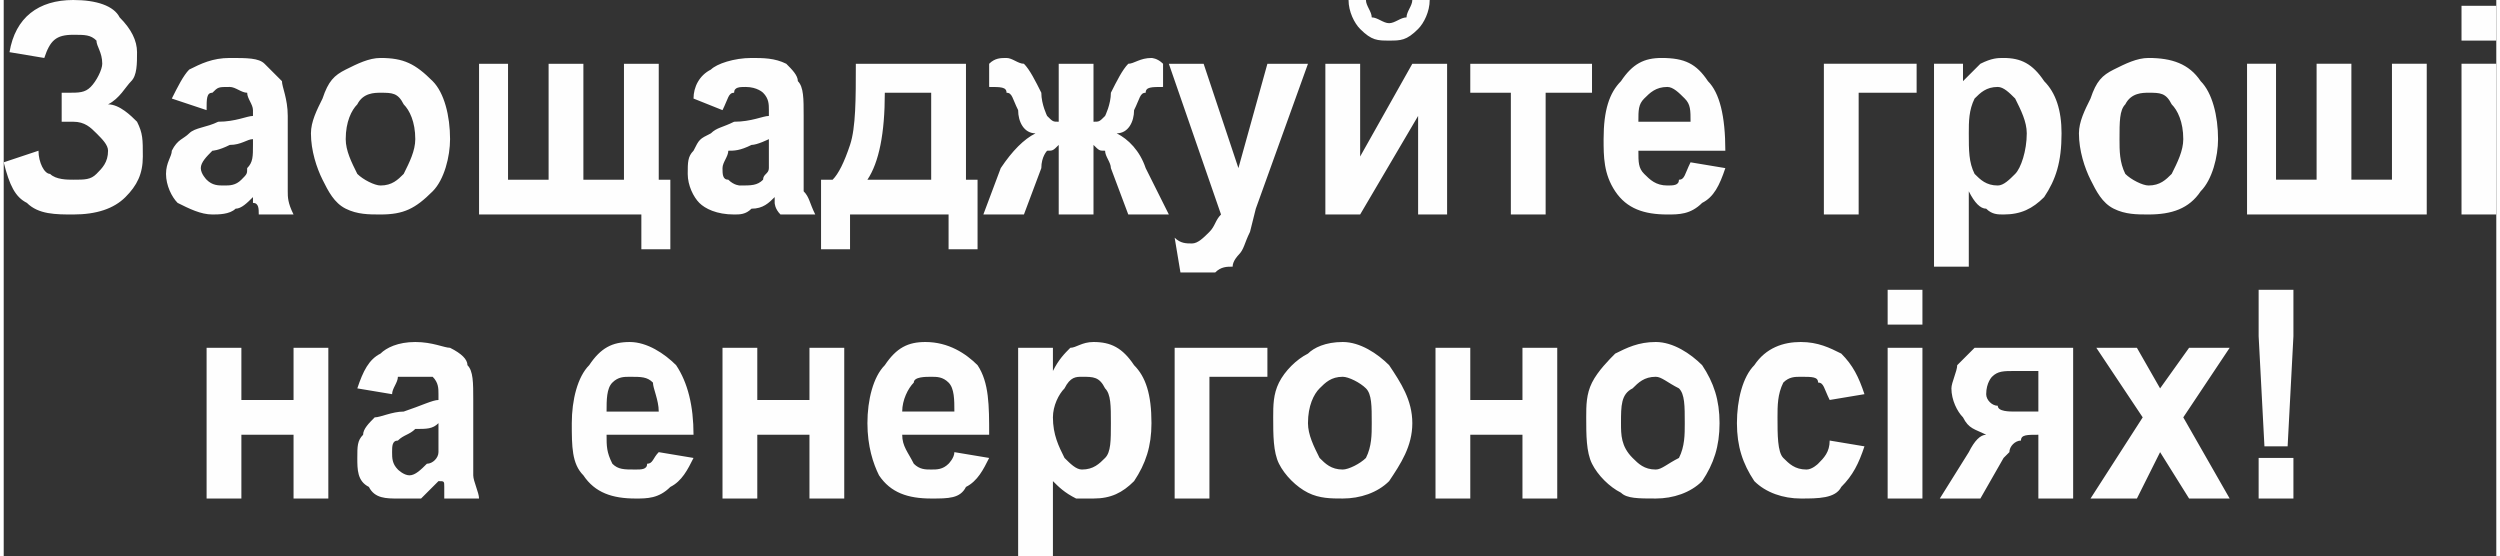 <?xml version="1.0" encoding="UTF-8"?>
<!DOCTYPE svg PUBLIC "-//W3C//DTD SVG 1.1//EN" "http://www.w3.org/Graphics/SVG/1.1/DTD/svg11.dtd">
<!-- Creator: CorelDRAW X7 -->
<svg xmlns="http://www.w3.org/2000/svg" xml:space="preserve" width="24.255mm" height="5.399mm" version="1.1" style="shape-rendering:geometricPrecision; text-rendering:geometricPrecision; image-rendering:optimizeQuality; fill-rule:evenodd; clip-rule:evenodd"
viewBox="0 0 430 96"
 xmlns:xlink="http://www.w3.org/1999/xlink">
 <rect x="0" y="0" width="430" height="96" fill="#333333" stroke="none"/>
 <defs>
  <style type="text/css">
   <![CDATA[
    .fil0 {fill:#FEFEFE;fill-rule:nonzero}
   ]]>
  </style>
 </defs>
 <g id="Слой_x0020_1">
  <path class="fil0" d="M7 10l-6 -1c1,-6 5,-9 11,-9 4,0 7,1 8,3 2,2 3,4 3,6 0,2 0,4 -1,5 -1,1 -2,3 -4,4 2,0 4,2 5,3 1,2 1,3 1,6 0,3 -1,5 -3,7 -2,2 -5,3 -9,3 -3,0 -6,0 -8,-2 -2,-1 -3,-3 -4,-7l6 -2c0,2 1,4 2,4 1,1 3,1 4,1 2,0 3,0 4,-1 1,-1 2,-2 2,-4 0,-1 -1,-2 -2,-3 -1,-1 -2,-2 -4,-2l-2 0 0 -5 1 0c2,0 3,0 4,-1 1,-1 2,-3 2,-4 0,-2 -1,-3 -1,-4 -1,-1 -2,-1 -4,-1 -3,0 -4,1 -5,4zm28 9l-6 -2c1,-2 2,-4 3,-5 2,-1 4,-2 7,-2 3,0 5,0 6,1 1,1 2,2 3,3 0,1 1,3 1,6l0 8c0,2 0,4 0,5 0,1 0,2 1,4l-6 0c0,-1 0,-2 -1,-2 0,-1 0,-1 0,-1 -1,1 -2,2 -3,2 -1,1 -3,1 -4,1 -2,0 -4,-1 -6,-2 -1,-1 -2,-3 -2,-5 0,-2 1,-3 1,-4 1,-2 2,-2 3,-3 1,-1 3,-1 5,-2 3,0 5,-1 6,-1l0 -1c0,-1 -1,-2 -1,-3 -1,0 -2,-1 -3,-1 -2,0 -2,0 -3,1 -1,0 -1,1 -1,3zm8 5c-1,0 -2,1 -4,1 -2,1 -3,1 -3,1 -1,1 -2,2 -2,3 0,1 1,2 1,2 1,1 2,1 3,1 1,0 2,0 3,-1 1,-1 1,-1 1,-2 1,-1 1,-2 1,-4l0 -1zm10 -1c0,-2 1,-4 2,-6 1,-3 2,-4 4,-5 2,-1 4,-2 6,-2 4,0 6,1 9,4 2,2 3,6 3,10 0,3 -1,7 -3,9 -3,3 -5,4 -9,4 -2,0 -4,0 -6,-1 -2,-1 -3,-3 -4,-5 -1,-2 -2,-5 -2,-8zm6 1c0,2 1,4 2,6 1,1 3,2 4,2 2,0 3,-1 4,-2 1,-2 2,-4 2,-6 0,-3 -1,-5 -2,-6 -1,-2 -2,-2 -4,-2 -1,0 -3,0 -4,2 -1,1 -2,3 -2,6zm23 -13l5 0 0 20 7 0 0 -20 6 0 0 20 7 0 0 -20 6 0 0 20 2 0 0 12 -5 0 0 -6 -28 0 0 -26zm42 8l-5 -2c0,-2 1,-4 3,-5 1,-1 4,-2 7,-2 2,0 4,0 6,1 1,1 2,2 2,3 1,1 1,3 1,6l0 8c0,2 0,4 0,5 1,1 1,2 2,4l-6 0c-1,-1 -1,-2 -1,-2 0,-1 0,-1 0,-1 -1,1 -2,2 -4,2 -1,1 -2,1 -3,1 -3,0 -5,-1 -6,-2 -1,-1 -2,-3 -2,-5 0,-2 0,-3 1,-4 1,-2 1,-2 3,-3 1,-1 2,-1 4,-2 3,0 5,-1 6,-1l0 -1c0,-1 0,-2 -1,-3 0,0 -1,-1 -3,-1 -1,0 -2,0 -2,1 -1,0 -1,1 -2,3zm8 5c0,0 -2,1 -3,1 -2,1 -3,1 -4,1 0,1 -1,2 -1,3 0,1 0,2 1,2 1,1 2,1 2,1 2,0 3,0 4,-1 0,-1 1,-1 1,-2 0,-1 0,-2 0,-4l0 -1zm31 13l-17 0 0 6 -5 0 0 -12 2 0c1,-1 2,-3 3,-6 1,-3 1,-8 1,-14l19 0 0 20 2 0 0 12 -5 0 0 -6zm-3 -6l0 -15 -8 0c0,7 -1,12 -3,15l11 0zm22 6l0 -12c-1,1 -1,1 -2,1 0,0 -1,1 -1,3l-3 8 -7 0 3 -8c2,-3 4,-5 6,-6 -2,0 -3,-2 -3,-4 -1,-2 -1,-3 -2,-3 0,-1 -1,-1 -3,-1l0 -4c1,-1 2,-1 3,-1 1,0 2,1 3,1 1,1 2,3 3,5 0,2 1,4 1,4 1,1 1,1 2,1l0 -10 6 0 0 10c1,0 1,0 2,-1 0,0 1,-2 1,-4 1,-2 2,-4 3,-5 1,0 2,-1 4,-1 0,0 1,0 2,1l0 4c-2,0 -3,0 -3,1 -1,0 -1,1 -2,3 0,2 -1,4 -3,4 2,1 4,3 5,6l4 8 -7 0 -3 -8c0,-1 -1,-2 -1,-3 -1,0 -1,0 -2,-1l0 12 -6 0zm19 -26l6 0 6 18 5 -18 7 0 -9 25 -1 4c-1,2 -1,3 -2,4 0,0 -1,1 -1,2 -1,0 -2,0 -3,1 0,0 -2,0 -3,0 -1,0 -2,0 -3,0l-1 -6c1,1 2,1 3,1 1,0 2,-1 3,-2 1,-1 1,-2 2,-3l-9 -26zm27 0l6 0 0 16 9 -16 6 0 0 26 -5 0 0 -17 -10 17 -6 0 0 -26zm15 -11l3 0c0,2 -1,4 -2,5 -2,2 -3,2 -5,2 -2,0 -3,0 -5,-2 -1,-1 -2,-3 -2,-5l3 0c0,1 1,2 1,3 1,0 2,1 3,1 1,0 2,-1 3,-1 0,-1 1,-2 1,-3zm10 11l21 0 0 5 -8 0 0 21 -6 0 0 -21 -7 0 0 -5zm38 17l6 1c-1,3 -2,5 -4,6 -2,2 -4,2 -6,2 -4,0 -7,-1 -9,-4 -2,-3 -2,-6 -2,-9 0,-5 1,-8 3,-10 2,-3 4,-4 7,-4 4,0 6,1 8,4 2,2 3,6 3,12l-15 0c0,2 0,3 1,4 1,1 2,2 4,2 1,0 2,0 2,-1 1,0 1,-1 2,-3zm0 -7c0,-2 0,-3 -1,-4 -1,-1 -2,-2 -3,-2 -2,0 -3,1 -4,2 -1,1 -1,2 -1,4l9 0zm23 -10l16 0 0 5 -10 0 0 21 -6 0 0 -26zm19 0l5 0 0 3c1,-1 2,-2 3,-3 2,-1 3,-1 4,-1 3,0 5,1 7,4 2,2 3,5 3,9 0,5 -1,8 -3,11 -2,2 -4,3 -7,3 -1,0 -2,0 -3,-1 -1,0 -2,-1 -3,-3l0 13 -6 0 0 -35zm6 12c0,3 0,5 1,7 1,1 2,2 4,2 1,0 2,-1 3,-2 1,-1 2,-4 2,-7 0,-2 -1,-4 -2,-6 -1,-1 -2,-2 -3,-2 -2,0 -3,1 -4,2 -1,2 -1,4 -1,6zm19 0c0,-2 1,-4 2,-6 1,-3 2,-4 4,-5 2,-1 4,-2 6,-2 4,0 7,1 9,4 2,2 3,6 3,10 0,3 -1,7 -3,9 -2,3 -5,4 -9,4 -2,0 -4,0 -6,-1 -2,-1 -3,-3 -4,-5 -1,-2 -2,-5 -2,-8zm7 1c0,2 0,4 1,6 1,1 3,2 4,2 2,0 3,-1 4,-2 1,-2 2,-4 2,-6 0,-3 -1,-5 -2,-6 -1,-2 -2,-2 -4,-2 -1,0 -3,0 -4,2 -1,1 -1,3 -1,6zm22 -13l5 0 0 20 7 0 0 -20 6 0 0 20 7 0 0 -20 6 0 0 26 -31 0 0 -26zm37 -4l0 -6 6 0 0 6 -6 0zm0 30l0 -26 6 0 0 26 -6 0zm-389 23l6 0 0 9 9 0 0 -9 6 0 0 26 -6 0 0 -11 -9 0 0 11 -6 0 0 -26zm32 8l-6 -1c1,-3 2,-5 4,-6 1,-1 3,-2 6,-2 3,0 5,1 6,1 2,1 3,2 3,3 1,1 1,3 1,6l0 8c0,3 0,4 0,5 0,1 1,3 1,4l-6 0c0,-1 0,-1 0,-2 0,-1 0,-1 -1,-1 -1,1 -2,2 -3,3 -1,0 -2,0 -4,0 -2,0 -4,0 -5,-2 -2,-1 -2,-3 -2,-5 0,-2 0,-3 1,-4 0,-1 1,-2 2,-3 1,0 3,-1 5,-1 3,-1 5,-2 6,-2l0 -1c0,-1 0,-2 -1,-3 0,0 -1,0 -3,0 -1,0 -2,0 -3,0 0,1 -1,2 -1,3zm8 5c-1,1 -2,1 -4,1 -1,1 -2,1 -3,2 -1,0 -1,1 -1,2 0,1 0,2 1,3 0,0 1,1 2,1 1,0 2,-1 3,-2 1,0 2,-1 2,-2 0,0 0,-2 0,-3l0 -2zm38 5l6 1c-1,2 -2,4 -4,5 -2,2 -4,2 -6,2 -4,0 -7,-1 -9,-4 -2,-2 -2,-5 -2,-9 0,-4 1,-8 3,-10 2,-3 4,-4 7,-4 3,0 6,2 8,4 2,3 3,7 3,12l-15 0c0,2 0,3 1,5 1,1 2,1 4,1 1,0 2,0 2,-1 1,0 1,-1 2,-2zm0 -7c0,-2 -1,-4 -1,-5 -1,-1 -2,-1 -4,-1 -1,0 -2,0 -3,1 -1,1 -1,3 -1,5l9 0zm11 -11l6 0 0 9 9 0 0 -9 6 0 0 26 -6 0 0 -11 -9 0 0 11 -6 0 0 -26zm40 18l6 1c-1,2 -2,4 -4,5 -1,2 -3,2 -6,2 -4,0 -7,-1 -9,-4 -1,-2 -2,-5 -2,-9 0,-4 1,-8 3,-10 2,-3 4,-4 7,-4 4,0 7,2 9,4 2,3 2,7 2,12l-15 0c0,2 1,3 2,5 1,1 2,1 3,1 1,0 2,0 3,-1 0,0 1,-1 1,-2zm0 -7c0,-2 0,-4 -1,-5 -1,-1 -2,-1 -3,-1 -1,0 -3,0 -3,1 -1,1 -2,3 -2,5l9 0zm11 -11l6 0 0 4c1,-2 2,-3 3,-4 1,0 2,-1 4,-1 3,0 5,1 7,4 2,2 3,5 3,10 0,4 -1,7 -3,10 -2,2 -4,3 -7,3 -1,0 -2,0 -3,0 -2,-1 -3,-2 -4,-3l0 13 -6 0 0 -36zm6 12c0,3 1,5 2,7 1,1 2,2 3,2 2,0 3,-1 4,-2 1,-1 1,-3 1,-6 0,-3 0,-5 -1,-6 -1,-2 -2,-2 -4,-2 -1,0 -2,0 -3,2 -1,1 -2,3 -2,5zm21 -12l16 0 0 5 -10 0 0 21 -6 0 0 -26zm17 12c0,-2 0,-4 1,-6 1,-2 3,-4 5,-5 1,-1 3,-2 6,-2 3,0 6,2 8,4 2,3 4,6 4,10 0,4 -2,7 -4,10 -2,2 -5,3 -8,3 -2,0 -4,0 -6,-1 -2,-1 -4,-3 -5,-5 -1,-2 -1,-5 -1,-8zm6 1c0,2 1,4 2,6 1,1 2,2 4,2 1,0 3,-1 4,-2 1,-2 1,-4 1,-6 0,-3 0,-5 -1,-6 -1,-1 -3,-2 -4,-2 -2,0 -3,1 -4,2 -1,1 -2,3 -2,6zm22 -13l6 0 0 9 9 0 0 -9 6 0 0 26 -6 0 0 -11 -9 0 0 11 -6 0 0 -26zm26 12c0,-2 0,-4 1,-6 1,-2 3,-4 4,-5 2,-1 4,-2 7,-2 3,0 6,2 8,4 2,3 3,6 3,10 0,4 -1,7 -3,10 -2,2 -5,3 -8,3 -3,0 -5,0 -6,-1 -2,-1 -4,-3 -5,-5 -1,-2 -1,-5 -1,-8zm6 1c0,2 0,4 2,6 1,1 2,2 4,2 1,0 2,-1 4,-2 1,-2 1,-4 1,-6 0,-3 0,-5 -1,-6 -2,-1 -3,-2 -4,-2 -2,0 -3,1 -4,2 -2,1 -2,3 -2,6zm42 -5l-6 1c-1,-2 -1,-3 -2,-3 0,-1 -1,-1 -3,-1 -1,0 -2,0 -3,1 -1,2 -1,4 -1,6 0,3 0,6 1,7 1,1 2,2 4,2 1,0 2,-1 2,-1 1,-1 2,-2 2,-4l6 1c-1,3 -2,5 -4,7 -1,2 -4,2 -7,2 -3,0 -6,-1 -8,-3 -2,-3 -3,-6 -3,-10 0,-4 1,-8 3,-10 2,-3 5,-4 8,-4 3,0 5,1 7,2 2,2 3,4 4,7zm4 -12l0 -6 6 0 0 6 -6 0zm0 30l0 -26 6 0 0 26 -6 0zm32 -26l0 26 -6 0 0 -11 0 0c-2,0 -3,0 -3,1 -1,0 -2,1 -2,2l-1 1 -4 7 -7 0 5 -8c1,-2 2,-3 3,-3 -2,-1 -3,-1 -4,-3 -1,-1 -2,-3 -2,-5 0,-1 1,-3 1,-4 1,-1 2,-2 3,-3 1,0 3,0 5,0l12 0zm-6 4l-4 0c-2,0 -3,0 -4,1 0,0 -1,1 -1,3 0,1 1,2 2,2 0,1 2,1 3,1l4 0 0 -7zm9 22l9 -14 -8 -12 7 0 4 7 5 -7 7 0 -8 12 8 14 -7 0 -5 -8 -4 8 -8 0zm30 -9l-1 -19 0 -8 6 0 0 8 -1 19 -4 0zm-1 9l0 -7 6 0 0 7 -6 0z"/>
 </g>
</svg>
